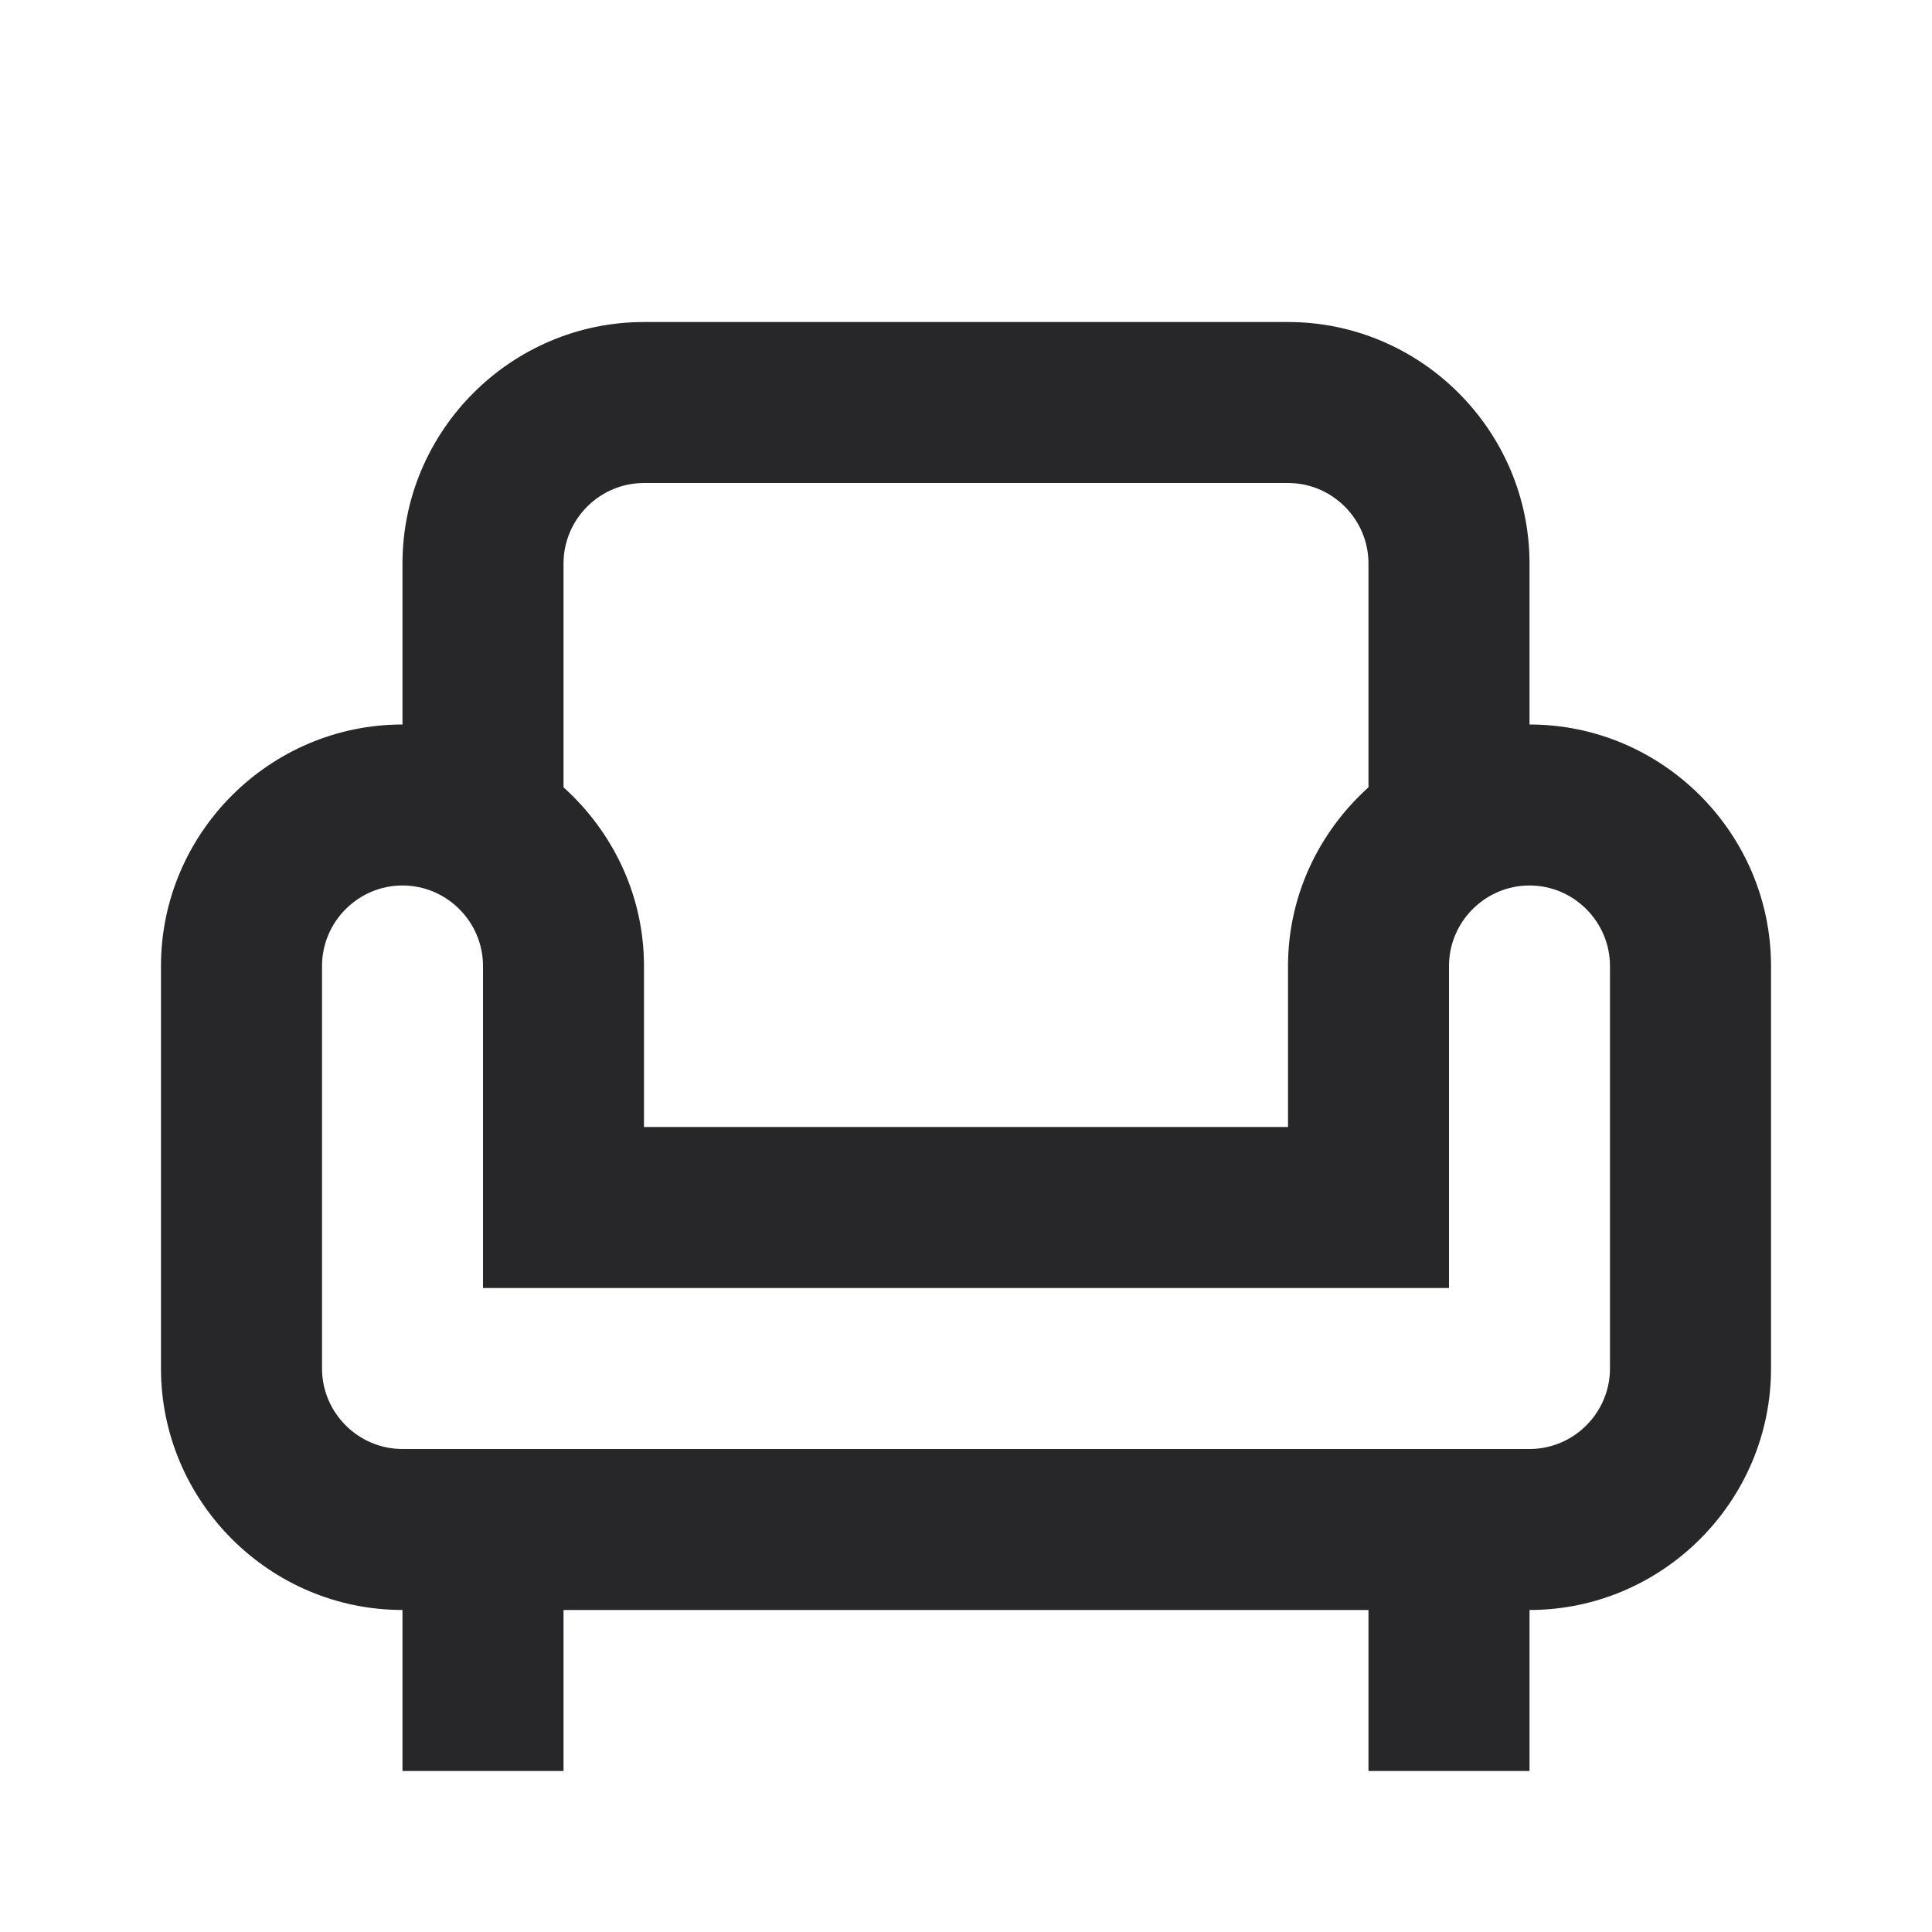 <svg width="31" height="31" viewBox="0 0 31 31" fill="none" xmlns="http://www.w3.org/2000/svg">
<path d="M24.542 11.625V9.042C24.542 6.91 22.798 5.167 20.667 5.167H10.333C8.202 5.167 6.458 6.91 6.458 9.042V11.625C4.327 11.625 2.583 13.369 2.583 15.5V21.958C2.583 24.09 4.327 25.833 6.458 25.833V28.417H9.042V25.833H21.958V28.417H24.542V25.833C26.673 25.833 28.417 24.09 28.417 21.958V15.5C28.417 13.369 26.673 11.625 24.542 11.625ZM9.042 9.042C9.042 8.331 9.623 7.75 10.333 7.75H20.667C21.377 7.75 21.958 8.331 21.958 9.042V12.633C21.17 13.343 20.667 14.363 20.667 15.5V18.083H10.333V15.5C10.333 14.363 9.83 13.343 9.042 12.633V9.042ZM25.833 21.958C25.833 22.669 25.252 23.25 24.542 23.25H6.458C5.748 23.25 5.167 22.669 5.167 21.958V15.5C5.167 14.79 5.748 14.208 6.458 14.208C7.169 14.208 7.75 14.79 7.75 15.5V20.667H23.25V15.5C23.25 14.79 23.831 14.208 24.542 14.208C25.252 14.208 25.833 14.79 25.833 15.5V21.958Z" fill="#272628"/>
</svg>
